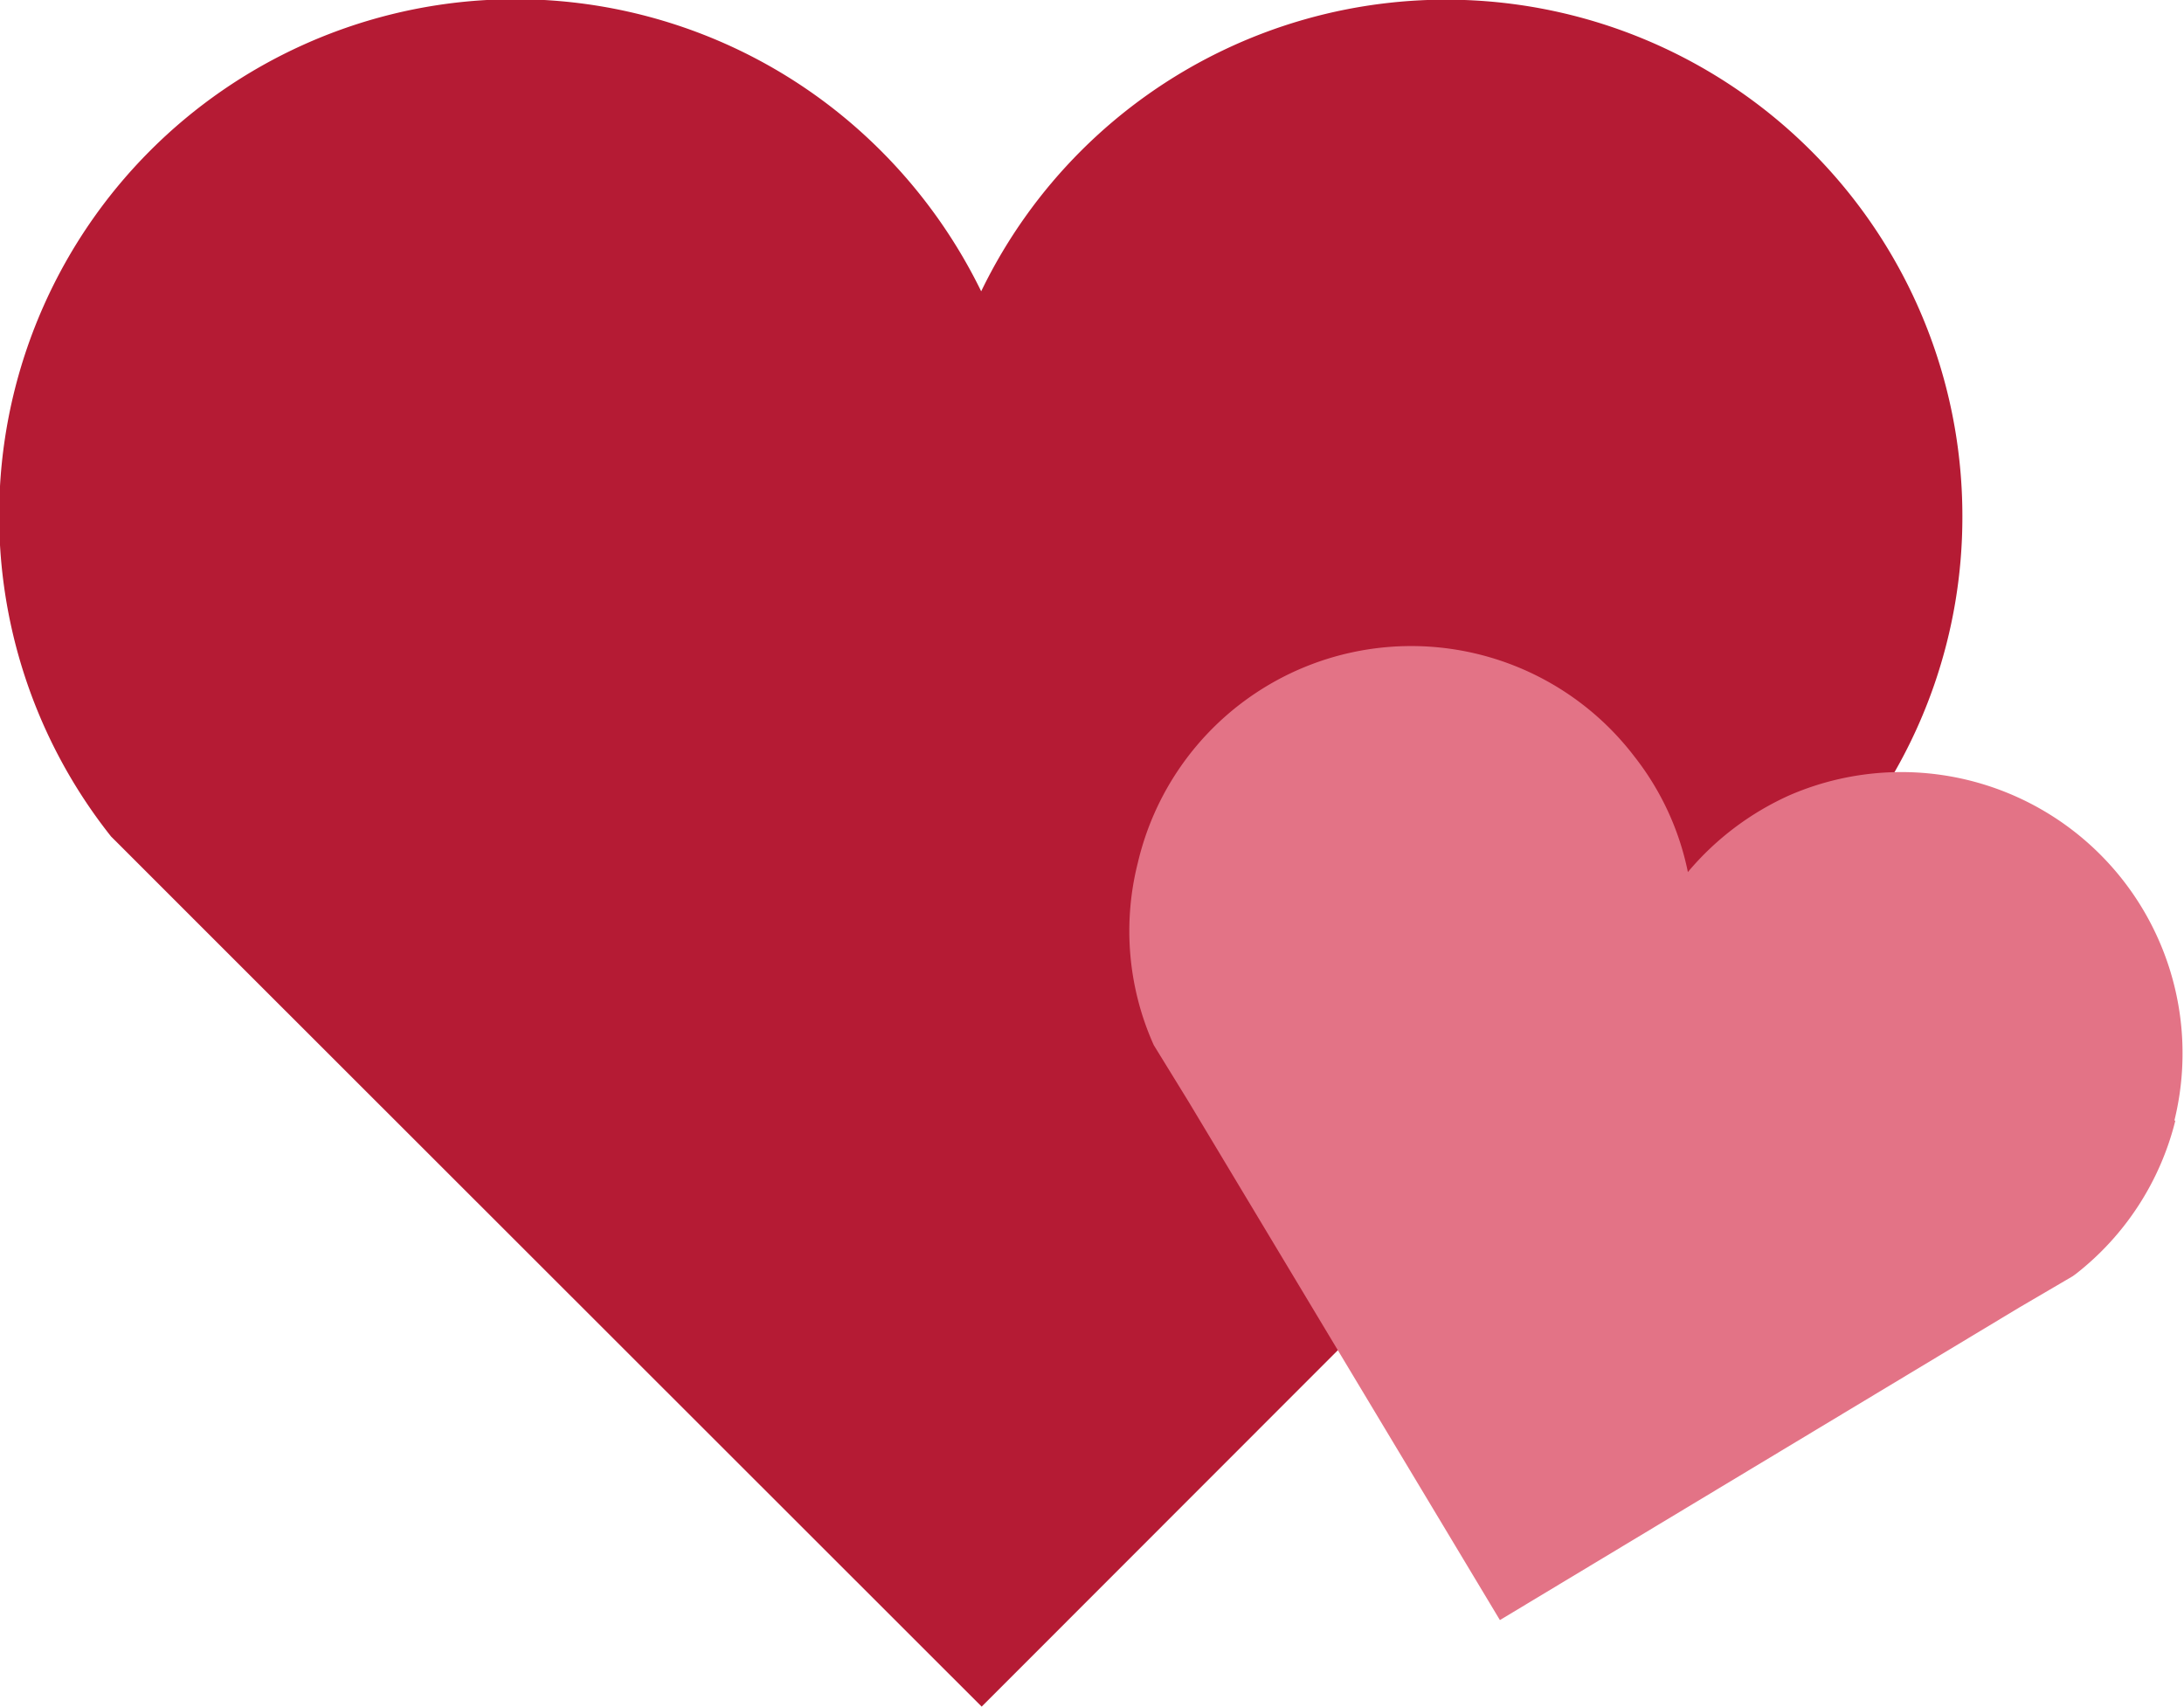 <svg xmlns="http://www.w3.org/2000/svg" viewBox="0 0 45.43 35.5"><defs><style>.cls-1{fill:#b51b34;}.cls-2{fill:#e37386;}</style></defs><g id="Laag_2" data-name="Laag 2"><g id="Laag_1-2" data-name="Laag 1"><path class="cls-1" d="M40.82,10.74a10.67,10.67,0,0,1-2.28,6.61,1.47,1.47,0,0,0-.1.13L36.81,19.1,20.42,35.5,4.08,19.17,2.31,17.4l0,0A10.74,10.74,0,0,1,17.36,2.28a10.89,10.89,0,0,1,3.05,3.78,10.74,10.74,0,0,1,20.41,4.68Z"/><path class="cls-2" d="M45.25,23.31a5.83,5.83,0,0,1-2.07,3.19l-.07.05L42,27.2,31.2,33.7,24.72,22.91,24,21.74v0a5.79,5.79,0,0,1-.33-3.8A5.84,5.84,0,0,1,34,15.74a5.74,5.74,0,0,1,1.11,2.4,5.93,5.93,0,0,1,2.12-1.6,5.85,5.85,0,0,1,8,6.77Z"/></g></g></svg>